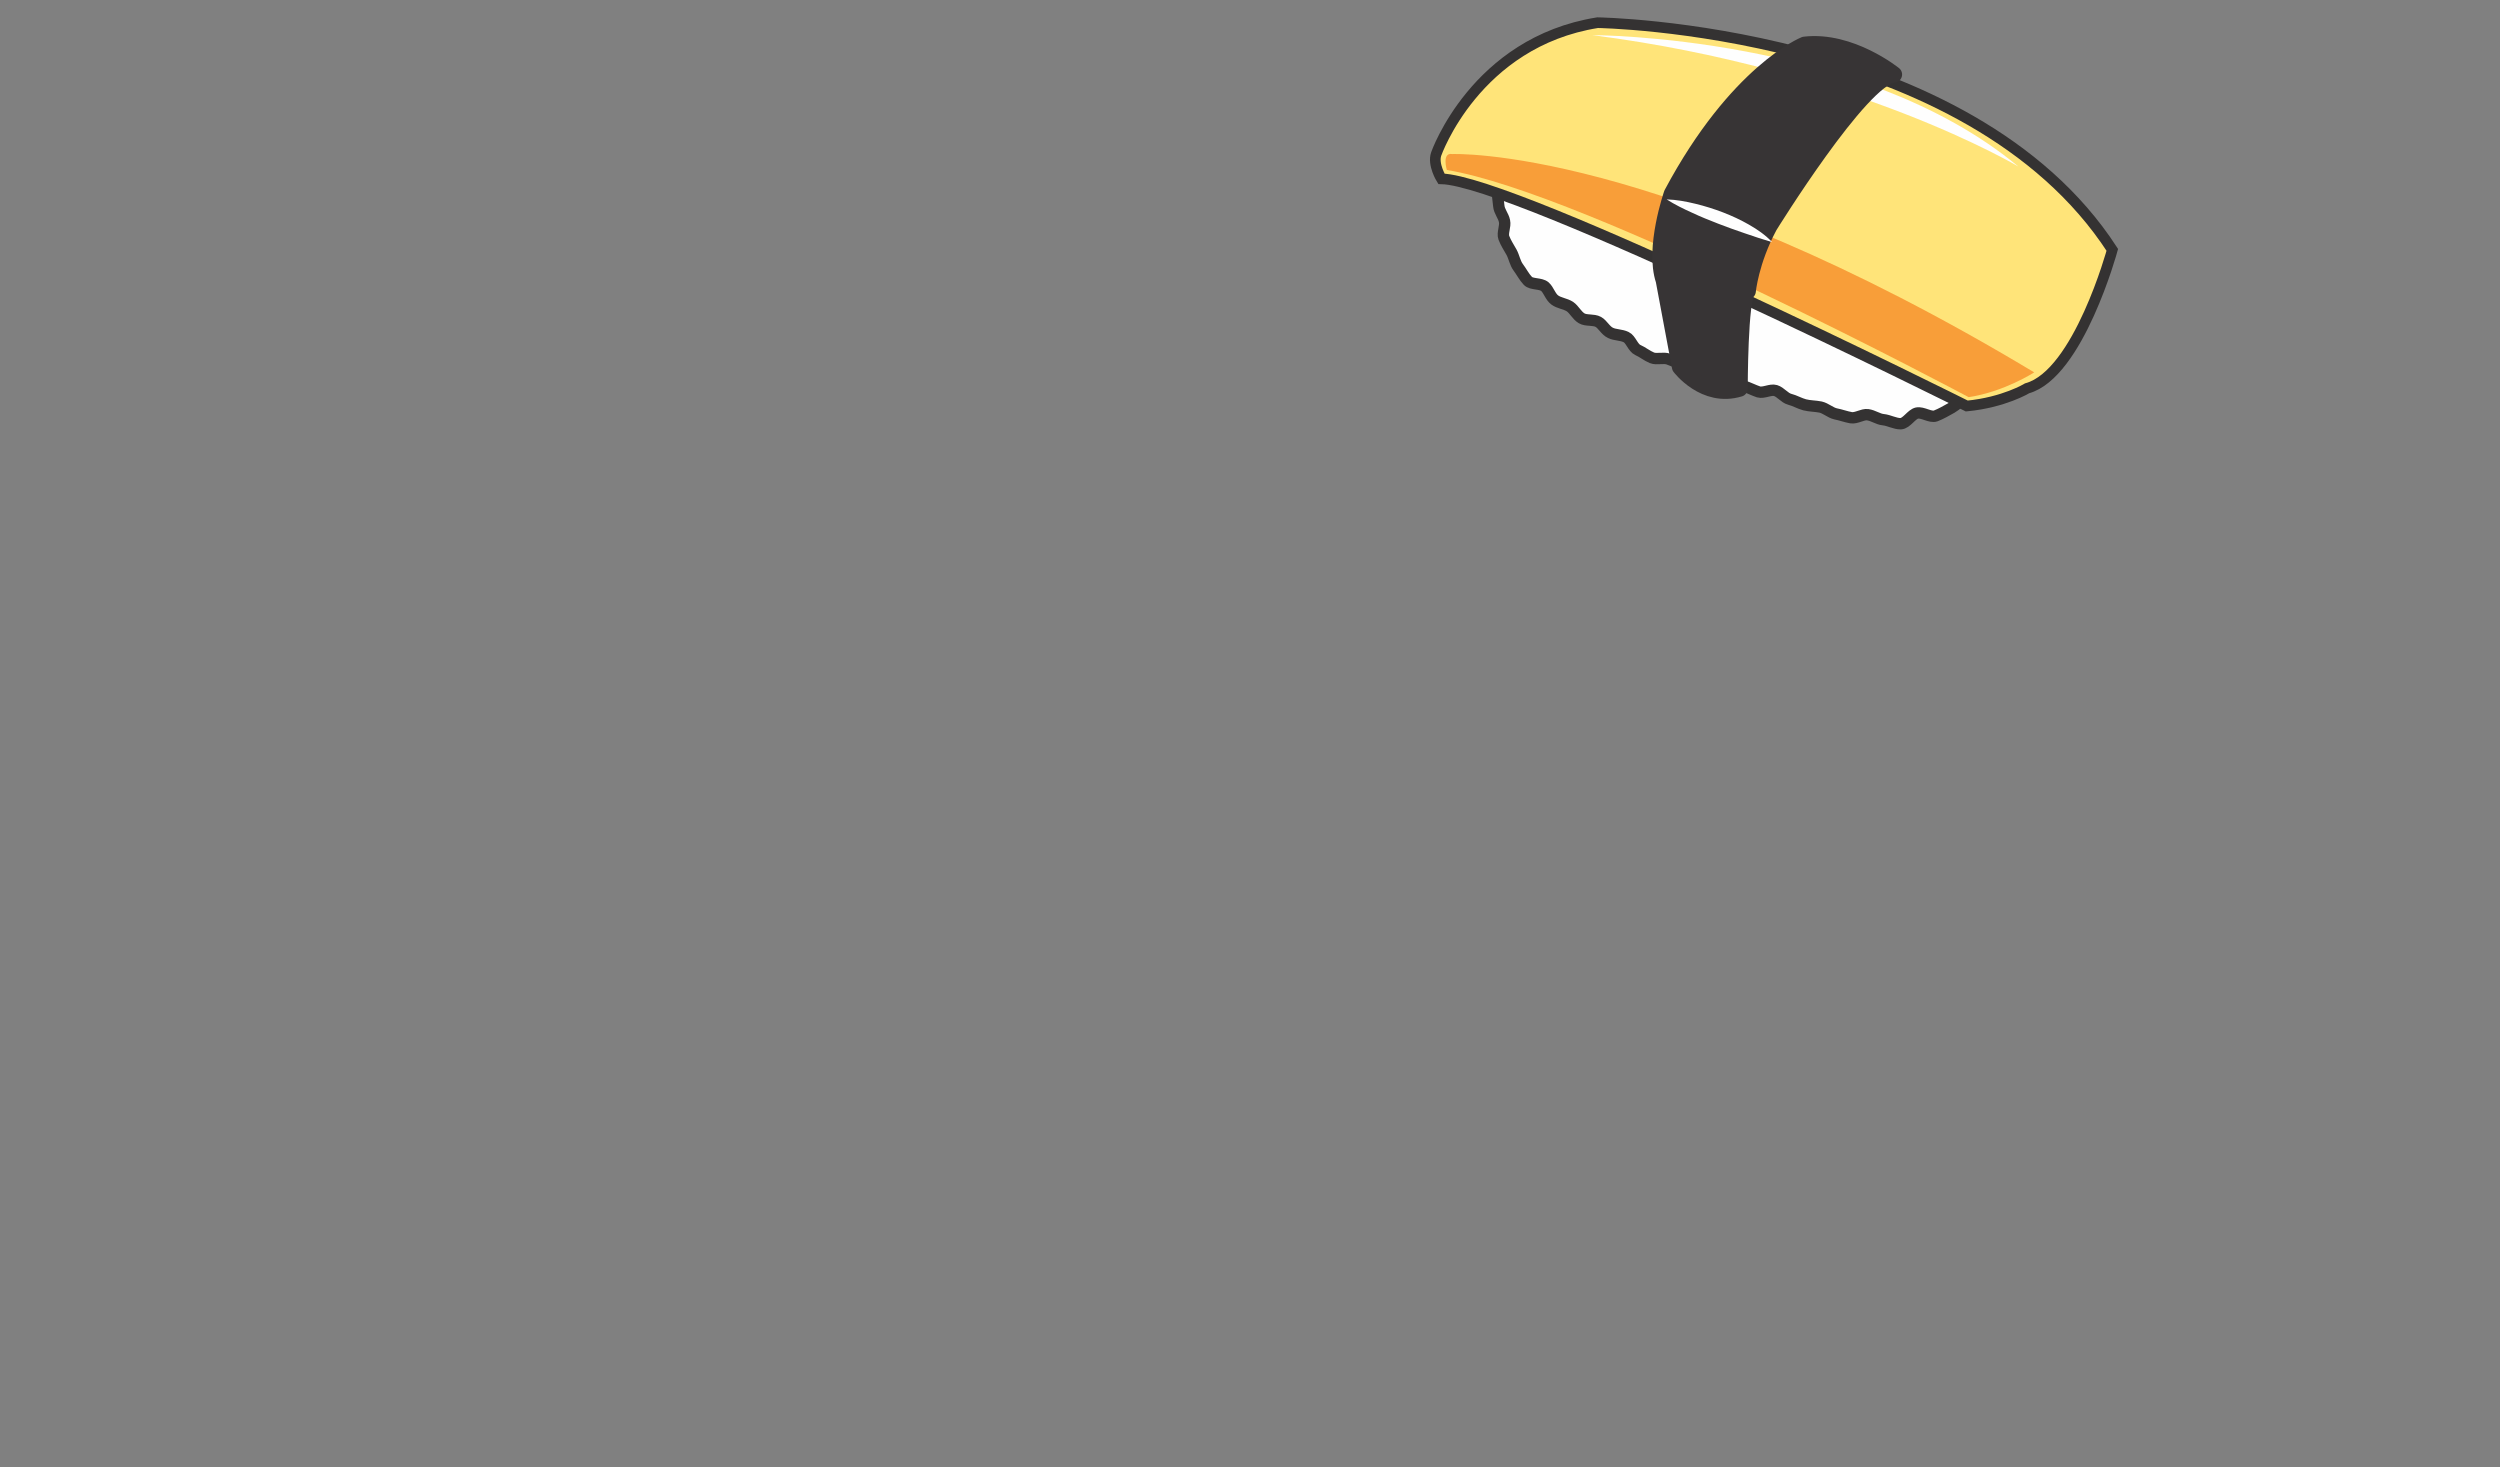 <?xml version="1.0" encoding="UTF-8" standalone="no"?>
<svg
   xmlns:dc="http://purl.org/dc/elements/1.1/"
   xmlns:cc="http://creativecommons.org/ns#"
   xmlns:rdf="http://www.w3.org/1999/02/22-rdf-syntax-ns#"
   xmlns:svg="http://www.w3.org/2000/svg"
   xmlns="http://www.w3.org/2000/svg"
   xmlns:sodipodi="http://sodipodi.sourceforge.net/DTD/sodipodi-0.dtd"
   xmlns:inkscape="http://www.inkscape.org/namespaces/inkscape"
   version="1.1"
   x="0"
   y="0"
   width="1198.786"
   height="703.434"
   viewBox="0, 0, 1198.786, 703.434"
   id="svg515"
   sodipodi:docname="sushi_03_nigiri_tamago.svg"
   inkscape:version="0.92.4 (5da689c313, 2019-01-14)">
  <rect x="0" y="0" width="1198.786" height="703.434" fill="#808080" stroke="none"/>
  <title
     id="title1326">Egg Nigiri Sushi</title>
  <sodipodi:namedview
     pagecolor="#ffffff"
     bordercolor="#666666"
     borderopacity="1"
     objecttolerance="10"
     gridtolerance="10"
     guidetolerance="10"
     inkscape:pageopacity="0"
     inkscape:pageshadow="2"
     inkscape:window-width="1920"
     inkscape:window-height="1025"
     id="namedview517"
     showgrid="false"
     inkscape:zoom="0.25358988"
     inkscape:cx="-421.94113"
     inkscape:cy="351.71701"
     inkscape:window-x="-8"
     inkscape:window-y="-8"
     inkscape:window-maximized="1"
     inkscape:current-layer="svg515" />
  <defs
     id="defs326">
    <linearGradient
       id="Gradient_1"
       gradientUnits="userSpaceOnUse"
       x1="12316.9"
       y1="9886.52"
       x2="16264.7"
       y2="9886.52"
       gradientTransform="matrix(0.072,0,0,0.072,-592.087,-490.172)">
      <stop
         offset="0"
         stop-color="#7093A4"
         id="stop2" />
      <stop
         offset="0.039"
         stop-color="#7093A4"
         id="stop4" />
      <stop
         offset="0.341"
         stop-color="#7498A9"
         id="stop6" />
      <stop
         offset="1"
         stop-color="#799DAF"
         id="stop8" />
      <stop
         offset="1"
         stop-color="#799DAF"
         id="stop10" />
    </linearGradient>
    <linearGradient
       id="Gradient_2"
       gradientUnits="userSpaceOnUse"
       x1="10937.5"
       y1="8475.239"
       x2="10878.7"
       y2="9788.41"
       gradientTransform="matrix(0.072,0,0,0.072,-592.087,-490.172)">
      <stop
         offset="0"
         stop-color="#FBBB78"
         id="stop13" />
      <stop
         offset="0.102"
         stop-color="#FBB66A"
         id="stop15" />
      <stop
         offset="0.569"
         stop-color="#FBB159"
         id="stop17" />
      <stop
         offset="1"
         stop-color="#C9842E"
         id="stop19" />
    </linearGradient>
    <linearGradient
       id="Gradient_3"
       gradientUnits="userSpaceOnUse"
       x1="11790.7"
       y1="8210.891"
       x2="11617.5"
       y2="9764.99"
       gradientTransform="matrix(0.072,0,0,0.072,-592.087,-490.172)">
      <stop
         offset="0"
         stop-color="#FBBB78"
         id="stop22" />
      <stop
         offset="0.102"
         stop-color="#FBB66A"
         id="stop24" />
      <stop
         offset="0.569"
         stop-color="#FBB159"
         id="stop26" />
      <stop
         offset="1"
         stop-color="#C9842E"
         id="stop28" />
    </linearGradient>
    <linearGradient
       id="Gradient_4"
       gradientUnits="userSpaceOnUse"
       x1="9357.391"
       y1="10142.8"
       x2="12957.7"
       y2="10521.2"
       gradientTransform="matrix(0.072,0,0,0.072,-592.087,-490.172)">
      <stop
         offset="0"
         stop-color="#000000"
         id="stop31" />
      <stop
         offset="0.361"
         stop-color="#000000"
         id="stop33" />
      <stop
         offset="0.62"
         stop-color="#515151"
         id="stop35" />
      <stop
         offset="0.678"
         stop-color="#909090"
         id="stop37" />
      <stop
         offset="0.761"
         stop-color="#515151"
         id="stop39" />
      <stop
         offset="1"
         stop-color="#000000"
         id="stop41" />
    </linearGradient>
    <linearGradient
       id="Gradient_5"
       gradientUnits="userSpaceOnUse"
       x1="19242.5"
       y1="12262.8"
       x2="18446.201"
       y2="13096.101"
       gradientTransform="matrix(0.072,0,0,0.072,-592.087,-490.172)">
      <stop
         offset="0"
         stop-color="#D5443A"
         id="stop44" />
      <stop
         offset="0.651"
         stop-color="#E79B80"
         id="stop46" />
      <stop
         offset="0.871"
         stop-color="#FFFFFF"
         id="stop48" />
      <stop
         offset="1"
         stop-color="#FFFFFF"
         id="stop50" />
    </linearGradient>
    <linearGradient
       id="Gradient_6"
       gradientUnits="userSpaceOnUse"
       x1="19065.9"
       y1="12522"
       x2="18359.301"
       y2="13301.102"
       gradientTransform="matrix(0.072,0,0,0.072,-592.087,-490.172)">
      <stop
         offset="0"
         stop-color="#D5443A"
         id="stop53" />
      <stop
         offset="0.651"
         stop-color="#E79B80"
         id="stop55" />
      <stop
         offset="0.871"
         stop-color="#FFFFFF"
         id="stop57" />
      <stop
         offset="1"
         stop-color="#FFFFFF"
         id="stop59" />
    </linearGradient>
    <linearGradient
       id="Gradient_7"
       gradientUnits="userSpaceOnUse"
       x1="19036.301"
       y1="12359.5"
       x2="18329.701"
       y2="13138.7"
       gradientTransform="matrix(0.072,0,0,0.072,-592.087,-490.172)">
      <stop
         offset="0"
         stop-color="#D5443A"
         id="stop62" />
      <stop
         offset="0.651"
         stop-color="#E79B80"
         id="stop64" />
      <stop
         offset="0.871"
         stop-color="#FFFFFF"
         id="stop66" />
      <stop
         offset="1"
         stop-color="#FFFFFF"
         id="stop68" />
    </linearGradient>
    <linearGradient
       id="Gradient_8"
       gradientUnits="userSpaceOnUse"
       x1="18111.799"
       y1="11442"
       x2="13042.8"
       y2="11442"
       gradientTransform="matrix(0.072,0,0,0.072,-592.087,-490.172)">
      <stop
         offset="0"
         stop-color="#F16244"
         id="stop71" />
      <stop
         offset="0.29"
         stop-color="#F8AB8E"
         id="stop73" />
      <stop
         offset="0.388"
         stop-color="#FFFFFF"
         id="stop75" />
      <stop
         offset="1"
         stop-color="#FFFFFF"
         id="stop77" />
    </linearGradient>
    <linearGradient
       id="Gradient_9"
       gradientUnits="userSpaceOnUse"
       x1="15904.9"
       y1="11481"
       x2="14595.701"
       y2="11154.601"
       gradientTransform="matrix(0.072,0,0,0.072,-592.087,-490.172)">
      <stop
         offset="0"
         stop-color="#F16244"
         id="stop80" />
      <stop
         offset="0.122"
         stop-color="#F16244"
         id="stop82" />
      <stop
         offset="0.231"
         stop-color="#F26D4A"
         id="stop84" />
      <stop
         offset="0.322"
         stop-color="#F37952"
         id="stop86" />
      <stop
         offset="0.722"
         stop-color="#FAB799"
         id="stop88" />
      <stop
         offset="1"
         stop-color="#FFFFFF"
         id="stop90" />
    </linearGradient>
    <linearGradient
       id="Gradient_10"
       gradientUnits="userSpaceOnUse"
       x1="15149.699"
       y1="11268.399"
       x2="13869.6"
       y2="10949.3"
       gradientTransform="matrix(0.072,0,0,0.072,-592.087,-490.172)">
      <stop
         offset="0"
         stop-color="#F16244"
         id="stop93" />
      <stop
         offset="0.122"
         stop-color="#F16244"
         id="stop95" />
      <stop
         offset="0.231"
         stop-color="#F26D4A"
         id="stop97" />
      <stop
         offset="0.322"
         stop-color="#F37952"
         id="stop99" />
      <stop
         offset="0.722"
         stop-color="#FAB799"
         id="stop101" />
      <stop
         offset="1"
         stop-color="#FFFFFF"
         id="stop103" />
    </linearGradient>
    <linearGradient
       id="Gradient_11"
       gradientUnits="userSpaceOnUse"
       x1="14480.4"
       y1="11049"
       x2="13114.2"
       y2="10708.4"
       gradientTransform="matrix(0.072,0,0,0.072,-592.087,-490.172)">
      <stop
         offset="0"
         stop-color="#F16244"
         id="stop106" />
      <stop
         offset="0.122"
         stop-color="#F16244"
         id="stop108" />
      <stop
         offset="0.231"
         stop-color="#F26D4A"
         id="stop110" />
      <stop
         offset="0.322"
         stop-color="#F37952"
         id="stop112" />
      <stop
         offset="0.722"
         stop-color="#FAB799"
         id="stop114" />
      <stop
         offset="1"
         stop-color="#FFFFFF"
         id="stop116" />
    </linearGradient>
    <linearGradient
       id="Gradient_12"
       gradientUnits="userSpaceOnUse"
       x1="16569"
       y1="11681.5"
       x2="15266.199"
       y2="11356.7"
       gradientTransform="matrix(0.072,0,0,0.072,-592.087,-490.172)">
      <stop
         offset="0"
         stop-color="#F16244"
         id="stop119" />
      <stop
         offset="0.122"
         stop-color="#F16244"
         id="stop121" />
      <stop
         offset="0.231"
         stop-color="#F26D4A"
         id="stop123" />
      <stop
         offset="0.322"
         stop-color="#F37952"
         id="stop125" />
      <stop
         offset="0.722"
         stop-color="#FAB799"
         id="stop127" />
      <stop
         offset="1"
         stop-color="#FFFFFF"
         id="stop129" />
    </linearGradient>
    <linearGradient
       id="Gradient_13"
       gradientUnits="userSpaceOnUse"
       x1="17384.102"
       y1="11934.801"
       x2="15977.101"
       y2="11583.9"
       gradientTransform="matrix(0.072,0,0,0.072,-592.087,-490.172)">
      <stop
         offset="0"
         stop-color="#F16244"
         id="stop132" />
      <stop
         offset="0.122"
         stop-color="#F16244"
         id="stop134" />
      <stop
         offset="0.231"
         stop-color="#F26D4A"
         id="stop136" />
      <stop
         offset="0.322"
         stop-color="#F37952"
         id="stop138" />
      <stop
         offset="0.722"
         stop-color="#FAB799"
         id="stop140" />
      <stop
         offset="1"
         stop-color="#FFFFFF"
         id="stop142" />
    </linearGradient>
    <linearGradient
       id="Gradient_14"
       gradientUnits="userSpaceOnUse"
       x1="18037.301"
       y1="11719.399"
       x2="17271.4"
       y2="12433.699"
       gradientTransform="matrix(0.072,0,0,0.072,-592.087,-490.172)">
      <stop
         offset="0"
         stop-color="#D5443A"
         id="stop145" />
      <stop
         offset="0.651"
         stop-color="#E79B80"
         id="stop147" />
      <stop
         offset="0.871"
         stop-color="#FFFFFF"
         id="stop149" />
      <stop
         offset="1"
         stop-color="#FFFFFF"
         id="stop151" />
    </linearGradient>
    <linearGradient
       id="Gradient_15"
       gradientUnits="userSpaceOnUse"
       x1="17783.6"
       y1="11893.3"
       x2="17325.6"
       y2="12454.5"
       gradientTransform="matrix(0.072,0,0,0.072,-592.087,-490.172)">
      <stop
         offset="0"
         stop-color="#D5443A"
         id="stop154" />
      <stop
         offset="0.651"
         stop-color="#E79B80"
         id="stop156" />
      <stop
         offset="0.871"
         stop-color="#FFFFFF"
         id="stop158" />
      <stop
         offset="1"
         stop-color="#FFFFFF"
         id="stop160" />
    </linearGradient>
    <linearGradient
       id="Gradient_16"
       gradientUnits="userSpaceOnUse"
       x1="17598.199"
       y1="12587.2"
       x2="17658.199"
       y2="12397.8"
       gradientTransform="matrix(0.072,0,0,0.072,-592.087,-490.172)">
      <stop
         offset="0"
         stop-color="#D5443A"
         id="stop163" />
      <stop
         offset="0.651"
         stop-color="#E79B80"
         id="stop165" />
      <stop
         offset="0.871"
         stop-color="#FFFFFF"
         id="stop167" />
      <stop
         offset="1"
         stop-color="#FFFFFF"
         id="stop169" />
    </linearGradient>
    <linearGradient
       id="Gradient_17"
       gradientUnits="userSpaceOnUse"
       x1="12385.898"
       y1="12509.4"
       x2="12385.898"
       y2="10046.7"
       gradientTransform="matrix(0.072,0,0,0.072,-592.087,-490.172)">
      <stop
         offset="0"
         stop-color="#008C54"
         id="stop172" />
      <stop
         offset="0.271"
         stop-color="#355E4B"
         id="stop174" />
      <stop
         offset="0.31"
         stop-color="#355E4B"
         id="stop176" />
      <stop
         offset="0.671"
         stop-color="#00A859"
         id="stop178" />
      <stop
         offset="0.71"
         stop-color="#00A859"
         id="stop180" />
      <stop
         offset="0.969"
         stop-color="#49B753"
         id="stop182" />
      <stop
         offset="1"
         stop-color="#49B753"
         id="stop184" />
    </linearGradient>
    <radialGradient
       id="Gradient_18"
       gradientUnits="userSpaceOnUse"
       cx="12195.3"
       cy="11085.6"
       r="163.803"
       gradientTransform="matrix(0.072,0,0,0.072,-592.087,-490.172)">
      <stop
         offset="0"
         stop-color="#FEFEFE"
         id="stop187" />
      <stop
         offset="0.188"
         stop-color="#F7AB9A"
         id="stop189" />
      <stop
         offset="1"
         stop-color="#F05936"
         id="stop191" />
    </radialGradient>
    <radialGradient
       id="Gradient_19"
       gradientUnits="userSpaceOnUse"
       cx="11801"
       cy="11206.9"
       r="163.803"
       gradientTransform="matrix(0.072,0,0,0.072,-592.087,-490.172)">
      <stop
         offset="0"
         stop-color="#FEFEFE"
         id="stop194" />
      <stop
         offset="0.188"
         stop-color="#F7AB9A"
         id="stop196" />
      <stop
         offset="1"
         stop-color="#F05936"
         id="stop198" />
    </radialGradient>
    <radialGradient
       id="Gradient_20"
       gradientUnits="userSpaceOnUse"
       cx="12660.5"
       cy="10984.5"
       r="163.803"
       gradientTransform="matrix(0.072,0,0,0.072,-592.087,-490.172)">
      <stop
         offset="0"
         stop-color="#FEFEFE"
         id="stop201" />
      <stop
         offset="0.188"
         stop-color="#F7AB9A"
         id="stop203" />
      <stop
         offset="1"
         stop-color="#F05936"
         id="stop205" />
    </radialGradient>
    <radialGradient
       id="Gradient_21"
       gradientUnits="userSpaceOnUse"
       cx="13085.1"
       cy="11085.6"
       r="163.803"
       gradientTransform="matrix(0.072,0,0,0.072,-592.087,-490.172)">
      <stop
         offset="0"
         stop-color="#FEFEFE"
         id="stop208" />
      <stop
         offset="0.188"
         stop-color="#F7AB9A"
         id="stop210" />
      <stop
         offset="1"
         stop-color="#F05936"
         id="stop212" />
    </radialGradient>
    <radialGradient
       id="Gradient_22"
       gradientUnits="userSpaceOnUse"
       cx="13529.9"
       cy="11308"
       r="163.823"
       gradientTransform="matrix(0.072,0,0,0.072,-592.087,-490.172)">
      <stop
         offset="0"
         stop-color="#FEFEFE"
         id="stop215" />
      <stop
         offset="0.188"
         stop-color="#F7AB9A"
         id="stop217" />
      <stop
         offset="1"
         stop-color="#F05936"
         id="stop219" />
    </radialGradient>
    <radialGradient
       id="Gradient_23"
       gradientUnits="userSpaceOnUse"
       cx="13893.9"
       cy="11409.1"
       r="163.783"
       gradientTransform="matrix(0.072,0,0,0.072,-592.087,-490.172)">
      <stop
         offset="0"
         stop-color="#FEFEFE"
         id="stop222" />
      <stop
         offset="0.188"
         stop-color="#F7AB9A"
         id="stop224" />
      <stop
         offset="1"
         stop-color="#F05936"
         id="stop226" />
    </radialGradient>
    <radialGradient
       id="Gradient_24"
       gradientUnits="userSpaceOnUse"
       cx="14257.9"
       cy="11631.6"
       r="163.791"
       gradientTransform="matrix(0.072,0,0,0.072,-592.087,-490.172)">
      <stop
         offset="0"
         stop-color="#FEFEFE"
         id="stop229" />
      <stop
         offset="0.188"
         stop-color="#F7AB9A"
         id="stop231" />
      <stop
         offset="1"
         stop-color="#F05936"
         id="stop233" />
    </radialGradient>
    <radialGradient
       id="Gradient_25"
       gradientUnits="userSpaceOnUse"
       cx="14480.401"
       cy="11854"
       r="163.791"
       gradientTransform="matrix(0.072,0,0,0.072,-592.087,-490.172)">
      <stop
         offset="0"
         stop-color="#FEFEFE"
         id="stop236" />
      <stop
         offset="0.188"
         stop-color="#F7AB9A"
         id="stop238" />
      <stop
         offset="1"
         stop-color="#F05936"
         id="stop240" />
    </radialGradient>
    <radialGradient
       id="Gradient_26"
       gradientUnits="userSpaceOnUse"
       cx="14035.5"
       cy="11975.3"
       r="163.819"
       gradientTransform="matrix(0.072,0,0,0.072,-592.087,-490.172)">
      <stop
         offset="0"
         stop-color="#FEFEFE"
         id="stop243" />
      <stop
         offset="0.188"
         stop-color="#F7AB9A"
         id="stop245" />
      <stop
         offset="1"
         stop-color="#F05936"
         id="stop247" />
    </radialGradient>
    <radialGradient
       id="Gradient_27"
       gradientUnits="userSpaceOnUse"
       cx="13636.2"
       cy="11721.4"
       r="166.213"
       gradientTransform="matrix(0.072,0,0,0.072,-592.087,-490.172)">
      <stop
         offset="0"
         stop-color="#FEFEFE"
         id="stop250" />
      <stop
         offset="0.188"
         stop-color="#F7AB9A"
         id="stop252" />
      <stop
         offset="1"
         stop-color="#F05936"
         id="stop254" />
    </radialGradient>
    <radialGradient
       id="Gradient_28"
       gradientUnits="userSpaceOnUse"
       cx="13236.7"
       cy="11520.3"
       r="163.803"
       gradientTransform="matrix(0.072,0,0,0.072,-592.087,-490.172)">
      <stop
         offset="0"
         stop-color="#FEFEFE"
         id="stop257" />
      <stop
         offset="0.188"
         stop-color="#F7AB9A"
         id="stop259" />
      <stop
         offset="1"
         stop-color="#F05936"
         id="stop261" />
    </radialGradient>
    <radialGradient
       id="Gradient_29"
       gradientUnits="userSpaceOnUse"
       cx="12791.8"
       cy="11399"
       r="163.819"
       gradientTransform="matrix(0.072,0,0,0.072,-592.087,-490.172)">
      <stop
         offset="0"
         stop-color="#FEFEFE"
         id="stop264" />
      <stop
         offset="0.188"
         stop-color="#F7AB9A"
         id="stop266" />
      <stop
         offset="1"
         stop-color="#F05936"
         id="stop268" />
    </radialGradient>
    <radialGradient
       id="Gradient_30"
       gradientUnits="userSpaceOnUse"
       cx="12262.1"
       cy="11355.5"
       r="168.28"
       gradientTransform="matrix(0.072,0,0,0.072,-592.087,-490.172)">
      <stop
         offset="0"
         stop-color="#FEFEFE"
         id="stop271" />
      <stop
         offset="0.188"
         stop-color="#F7AB9A"
         id="stop273" />
      <stop
         offset="1"
         stop-color="#F05936"
         id="stop275" />
    </radialGradient>
    <radialGradient
       id="Gradient_31"
       gradientUnits="userSpaceOnUse"
       cx="11918.3"
       cy="11476.9"
       r="168.28"
       gradientTransform="matrix(0.072,0,0,0.072,-592.087,-490.172)">
      <stop
         offset="0"
         stop-color="#FEFEFE"
         id="stop278" />
      <stop
         offset="0.188"
         stop-color="#F7AB9A"
         id="stop280" />
      <stop
         offset="1"
         stop-color="#F05936"
         id="stop282" />
    </radialGradient>
    <radialGradient
       id="Gradient_32"
       gradientUnits="userSpaceOnUse"
       cx="12343"
       cy="11719.6"
       r="168.28"
       gradientTransform="matrix(0.072,0,0,0.072,-592.087,-490.172)">
      <stop
         offset="0"
         stop-color="#FEFEFE"
         id="stop285" />
      <stop
         offset="0.188"
         stop-color="#F7AB9A"
         id="stop287" />
      <stop
         offset="1"
         stop-color="#F05936"
         id="stop289" />
    </radialGradient>
    <radialGradient
       id="Gradient_33"
       gradientUnits="userSpaceOnUse"
       cx="12767.6"
       cy="11780.2"
       r="168.291"
       gradientTransform="matrix(0.072,0,0,0.072,-592.087,-490.172)">
      <stop
         offset="0"
         stop-color="#FEFEFE"
         id="stop292" />
      <stop
         offset="0.188"
         stop-color="#F7AB9A"
         id="stop294" />
      <stop
         offset="1"
         stop-color="#F05936"
         id="stop296" />
    </radialGradient>
    <radialGradient
       id="Gradient_34"
       gradientUnits="userSpaceOnUse"
       cx="13192.3"
       cy="11921.8"
       r="168.283"
       gradientTransform="matrix(0.072,0,0,0.072,-592.087,-490.172)">
      <stop
         offset="0"
         stop-color="#FEFEFE"
         id="stop299" />
      <stop
         offset="0.188"
         stop-color="#F7AB9A"
         id="stop301" />
      <stop
         offset="1"
         stop-color="#F05936"
         id="stop303" />
    </radialGradient>
    <radialGradient
       id="Gradient_35"
       gradientUnits="userSpaceOnUse"
       cx="13616.9"
       cy="12002.7"
       r="168.295"
       gradientTransform="matrix(0.072,0,0,0.072,-592.087,-490.172)">
      <stop
         offset="0"
         stop-color="#FEFEFE"
         id="stop306" />
      <stop
         offset="0.188"
         stop-color="#F7AB9A"
         id="stop308" />
      <stop
         offset="1"
         stop-color="#F05936"
         id="stop310" />
    </radialGradient>
    <linearGradient
       id="Gradient_36"
       gradientUnits="userSpaceOnUse"
       x1="11145.5"
       y1="12594.389"
       x2="14745.9"
       y2="12972.789"
       gradientTransform="matrix(0.072,0,0,0.072,-592.087,-490.172)">
      <stop
         offset="0"
         stop-color="#000000"
         id="stop313" />
      <stop
         offset="0.361"
         stop-color="#000000"
         id="stop315" />
      <stop
         offset="0.62"
         stop-color="#515151"
         id="stop317" />
      <stop
         offset="0.678"
         stop-color="#909090"
         id="stop319" />
      <stop
         offset="0.761"
         stop-color="#515151"
         id="stop321" />
      <stop
         offset="1"
         stop-color="#000000"
         id="stop323" />
    </linearGradient>
  </defs>
  <g
     id="g63475"
     inkscape:label="tamago">
    <g
       id="Egg">
      <g
         id="g63450">
        <path
           style="fill:#fefefe"
           inkscape:connector-curvature="0"
           id="path63446"
           d="m 718.469,74.663 c -0.504,2.664 -0.504,6.048 -0.792,8.496 -0.288,2.664 0.432,5.328 0.36,7.848 -0.072,2.664 0.432,5.184 0.648,7.704 0.216,2.664 2.232,4.752 2.736,7.272 0.576,2.592 -1.152,5.688 -0.288,8.064 0.936,2.448 2.376,4.608 3.672,6.912 1.224,2.232 1.656,5.184 3.24,7.272 1.512,2.016 2.808,4.608 4.608,6.48 1.728,1.8 6.12,1.008 8.136,2.736 1.872,1.656 2.592,4.824 4.752,6.408 2.016,1.512 5.04,1.728 7.272,3.168 2.088,1.44 3.312,4.248 5.616,5.615 2.16,1.297 5.688,0.432 7.992,1.729 2.088,1.151 3.384,4.103 5.832,5.255 2.16,1.08 5.112,0.864 7.488,2.016 2.232,1.008 3.24,5.112 5.616,6.192 2.305,1.008 4.321,2.736 6.769,3.744 2.304,0.936 5.616,-0.288 7.992,0.648 2.304,0.936 4.752,1.8 7.128,2.736 2.376,0.864 4.752,1.8 7.2,2.664 2.376,0.864 4.32,3.168 6.696,3.96 2.376,0.864 4.608,2.448 6.984,3.24 2.448,0.792 5.544,-0.504 7.992,0.288 2.448,0.792 4.752,2.016 7.128,2.808 2.448,0.72 5.76,-1.368 8.136,-0.648 2.448,0.72 4.32,3.528 6.768,4.176 2.52,0.648 4.752,2.016 7.2,2.664 2.52,0.648 5.184,0.576 7.632,1.08 2.52,0.576 4.68,2.664 7.128,3.24 2.592,0.504 5.04,1.44 7.488,1.872 2.592,0.432 5.544,-1.8 7.992,-1.44 2.665,0.36 4.969,2.16 7.417,2.376 2.808,0.288 5.76,2.016 8.424,1.944 2.808,-0.144 5.112,-4.536 7.776,-5.112 2.736,-0.576 6.48,2.304 9,1.368 2.592,-1.008 5.184,-2.52 7.632,-3.888 2.376,-1.368 4.464,-3.528 6.696,-5.184 2.16,-1.656 4.824,-3.024 6.84,-4.968 1.944,-1.872 2.88,-4.968 4.752,-7.056 1.8,-2.016 3.096,-4.536 4.752,-6.84 1.512,-1.944 2.088,-4.392 3.096,-6.84 0.936,-2.304 0.72,-4.752 1.224,-7.344 0.504,-2.448 3.816,-4.535 3.96,-7.055 0.216,-2.52 -1.656,-5.184 -1.728,-7.704 -0.144,-2.592 -1.944,-4.824 -2.304,-7.272 -0.432,-2.664 3.816,-6.336 3.096,-8.568 -0.864,-2.664 -5.184,-3.888 -6.264,-6.12 -1.224,-2.448 -2.736,-4.392 -4.176,-6.48 -1.512,-2.232 -2.376,-4.752 -4.176,-6.624 -1.872,-1.944 -2.808,-4.968 -4.896,-6.552 -2.16,-1.584 -5.112,-1.944 -7.488,-3.168 -2.304,-1.224 -3.744,-4.752 -6.264,-5.688 -2.448,-0.936 -5.544,-0.504 -8.136,-1.224 -2.52,-0.72 -5.112,-1.656 -7.704,-2.232 -2.52,-0.576 -5.76,2.016 -8.424,1.512 -2.592,-0.432 -5.04,-1.728 -7.632,-2.088 -2.593,-0.36 -5.257,-0.576 -7.848,-0.936 -2.593,-0.36 -5.257,-0.72 -7.849,-1.08 -2.592,-0.36 -4.968,-2.808 -7.56,-3.24 -2.664,-0.36 -5.328,-0.36 -7.92,-0.864 -2.52,-0.504 -5.472,0.936 -8.064,0.288 -2.52,-0.576 -4.968,-1.656 -7.488,-2.304 -2.52,-0.648 -4.536,-3.024 -6.984,-3.816 -2.448,-0.72 -5.328,-0.288 -7.776,-1.08 -2.448,-0.792 -5.256,-0.648 -7.704,-1.44 -2.448,-0.792 -4.752,-2.088 -7.2,-2.88 -2.448,-0.792 -4.464,-3.168 -6.912,-3.96 -2.448,-0.792 -5.256,-0.576 -7.704,-1.296 -2.52,-0.72 -4.248,-4.104 -6.768,-4.752 -2.52,-0.72 -5.976,2.376 -8.496,1.8 -2.52,-0.576 -4.752,-2.592 -7.273,-3.096 -2.592,-0.504 -4.896,-2.448 -7.416,-2.808 -2.592,-0.36 -5.4,1.872 -7.992,1.728 -2.592,-0.144 -5.112,-1.656 -7.704,-1.584 -2.592,0.072 -5.328,-0.936 -7.92,-0.576 -2.592,0.288 -4.392,4.464 -6.912,5.112 -2.52,0.576 -5.832,-1.8 -8.28,-0.936 -2.376,0.864 -4.104,3.456 -6.48,4.608 -2.232,1.152 -4.68,2.016 -6.912,3.456 -5.184,2.592 -5.832,2.088 -9.576,6.408 z" />
        <path
           style="fill-opacity:0;stroke:#343232;stroke-width:5.453"
           inkscape:connector-curvature="0"
           id="path63448"
           d="m 718.469,74.663 c -0.504,2.664 -0.504,6.048 -0.792,8.496 -0.288,2.664 0.432,5.328 0.36,7.848 -0.072,2.664 0.432,5.184 0.648,7.704 0.216,2.664 2.232,4.752 2.736,7.272 0.576,2.592 -1.152,5.688 -0.288,8.064 0.936,2.448 2.376,4.608 3.672,6.912 1.224,2.232 1.656,5.184 3.24,7.272 1.512,2.016 2.808,4.608 4.608,6.48 1.728,1.8 6.12,1.008 8.136,2.736 1.872,1.656 2.592,4.824 4.752,6.408 2.016,1.512 5.04,1.728 7.272,3.168 2.088,1.44 3.312,4.248 5.616,5.615 2.16,1.297 5.688,0.432 7.992,1.729 2.088,1.151 3.384,4.103 5.832,5.255 2.16,1.08 5.112,0.864 7.488,2.016 2.232,1.008 3.24,5.112 5.616,6.192 2.305,1.008 4.321,2.736 6.769,3.744 2.304,0.936 5.616,-0.288 7.992,0.648 2.304,0.936 4.752,1.8 7.128,2.736 2.376,0.864 4.752,1.8 7.2,2.664 2.376,0.864 4.32,3.168 6.696,3.96 2.376,0.864 4.608,2.448 6.984,3.24 2.448,0.792 5.544,-0.504 7.992,0.288 2.448,0.792 4.752,2.016 7.128,2.808 2.448,0.72 5.76,-1.368 8.136,-0.648 2.448,0.72 4.32,3.528 6.768,4.176 2.52,0.648 4.752,2.016 7.2,2.664 2.52,0.648 5.184,0.576 7.632,1.08 2.52,0.576 4.68,2.664 7.128,3.24 2.592,0.504 5.04,1.44 7.488,1.872 2.592,0.432 5.544,-1.8 7.992,-1.44 2.665,0.36 4.969,2.16 7.417,2.376 2.808,0.288 5.76,2.016 8.424,1.944 2.808,-0.144 5.112,-4.536 7.776,-5.112 2.736,-0.576 6.48,2.304 9,1.368 2.592,-1.008 5.184,-2.52 7.632,-3.888 2.376,-1.368 4.464,-3.528 6.696,-5.184 2.16,-1.656 4.824,-3.024 6.84,-4.968 1.944,-1.872 2.88,-4.968 4.752,-7.056 1.8,-2.016 3.096,-4.536 4.752,-6.84 1.512,-1.944 2.088,-4.392 3.096,-6.84 0.936,-2.304 0.72,-4.752 1.224,-7.344 0.504,-2.448 3.816,-4.535 3.96,-7.055 0.216,-2.52 -1.656,-5.184 -1.728,-7.704 -0.144,-2.592 -1.944,-4.824 -2.304,-7.272 -0.432,-2.664 3.816,-6.336 3.096,-8.568 -0.864,-2.664 -5.184,-3.888 -6.264,-6.12 -1.224,-2.448 -2.736,-4.392 -4.176,-6.48 -1.512,-2.232 -2.376,-4.752 -4.176,-6.624 -1.872,-1.944 -2.808,-4.968 -4.896,-6.552 -2.16,-1.584 -5.112,-1.944 -7.488,-3.168 -2.304,-1.224 -3.744,-4.752 -6.264,-5.688 -2.448,-0.936 -5.544,-0.504 -8.136,-1.224 -2.52,-0.72 -5.112,-1.656 -7.704,-2.232 -2.52,-0.576 -5.76,2.016 -8.424,1.512 -2.592,-0.432 -5.04,-1.728 -7.632,-2.088 -2.593,-0.36 -5.257,-0.576 -7.848,-0.936 -2.593,-0.36 -5.257,-0.72 -7.849,-1.08 -2.592,-0.36 -4.968,-2.808 -7.56,-3.24 -2.664,-0.36 -5.328,-0.36 -7.92,-0.864 -2.52,-0.504 -5.472,0.936 -8.064,0.288 -2.52,-0.576 -4.968,-1.656 -7.488,-2.304 -2.52,-0.648 -4.536,-3.024 -6.984,-3.816 -2.448,-0.72 -5.328,-0.288 -7.776,-1.08 -2.448,-0.792 -5.256,-0.648 -7.704,-1.44 -2.448,-0.792 -4.752,-2.088 -7.2,-2.88 -2.448,-0.792 -4.464,-3.168 -6.912,-3.96 -2.448,-0.792 -5.256,-0.576 -7.704,-1.296 -2.52,-0.72 -4.248,-4.104 -6.768,-4.752 -2.52,-0.72 -5.976,2.376 -8.496,1.8 -2.52,-0.576 -4.752,-2.592 -7.273,-3.096 -2.592,-0.504 -4.896,-2.448 -7.416,-2.808 -2.592,-0.36 -5.4,1.872 -7.992,1.728 -2.592,-0.144 -5.112,-1.656 -7.704,-1.584 -2.592,0.072 -5.328,-0.936 -7.92,-0.576 -2.592,0.288 -4.392,4.464 -6.912,5.112 -2.52,0.576 -5.832,-1.8 -8.28,-0.936 -2.376,0.864 -4.104,3.456 -6.48,4.608 -2.232,1.152 -4.68,2.016 -6.912,3.456 -5.184,2.592 -5.832,2.088 -9.576,6.408" />
      </g>
      <g
         id="g63464">
        <g
           id="g63456">
          <path
             style="fill:#ffe479"
             inkscape:connector-curvature="0"
             id="path63452"
             d="m 688.661,73.871 c 0,0 18.72,-53.639 77.4,-62.999 0,0 177.842,2.592 246.819,108.935 0,0 -16.201,59.543 -40.825,66.383 0,0 -11.088,6.768 -28.944,8.496 0,0 -216.146,-108.071 -251.93,-108.935 0,0 -4.248,-6.84 -2.52,-11.88 z" />
          <path
             style="fill-opacity:0;stroke:#343232;stroke-width:5.106"
             inkscape:connector-curvature="0"
             id="path63454"
             d="m 688.661,73.871 c 0,0 18.72,-53.639 77.4,-62.999 0,0 177.842,2.592 246.819,108.935 0,0 -16.201,59.543 -40.825,66.383 0,0 -11.088,6.768 -28.944,8.496 0,0 -216.146,-108.071 -251.93,-108.935 0,0 -4.248,-6.84 -2.52,-11.88" />
        </g>
        <path
           style="fill:#f89e39"
           inkscape:connector-curvature="0"
           id="path63460"
           d="m 696.293,73.871 c 0,0 97.849,-4.248 279.146,104.687 0,0 -14.472,9.36 -31.464,11.88 0,0 -182.954,-97.847 -250.202,-108.935 0,0 -2.52,-8.496 2.592,-7.632 z" />
        <path
           style="fill:#fefefe"
           inkscape:connector-curvature="0"
           id="path63462"
           d="m 763.541,16.848 c 0,0 128.521,0 204.266,62.999 0,0 -78.265,-46.799 -204.266,-62.999 z" />
      </g>
    </g>
    <g
       id="g63471">
      <path
         style="fill:#373435"
         inkscape:connector-curvature="0"
         id="path63467"
         d="m 865.35,21.456 c 0,0 -32.472,12.96 -63.648,71.423 0,0 -9.072,25.992 -3.888,41.544 l 7.776,41.543 c 0,0 11.664,15.552 28.584,10.368 0,0 0,-44.135 3.888,-46.727 0,0 1.296,-14.256 10.368,-31.176 0,0 44.136,-71.423 59.761,-72.719 0,0 -20.809,-16.848 -42.841,-14.256 z" />
      <path
         style="fill-opacity:0;stroke:#373435;stroke-width:7.79;stroke-linejoin:round"
         inkscape:connector-curvature="0"
         id="path63469"
         d="m 865.35,21.456 c 0,0 -32.472,12.96 -63.648,71.423 0,0 -9.072,25.992 -3.888,41.544 l 7.776,41.543 c 0,0 11.664,15.552 28.584,10.368 0,0 0,-44.135 3.888,-46.727 0,0 1.296,-14.256 10.368,-31.176 0,0 44.136,-71.423 59.761,-72.719 0,0 -20.809,-16.848 -42.841,-14.256 z" />
    </g>
    <path
       style="fill:#fefefe"
       inkscape:connector-curvature="0"
       id="path63473"
       d="m 799.182,95.615 c 4.752,0.144 9.288,1.008 13.752,2.088 4.464,1.08 8.856,2.448 13.176,4.104 4.32,1.656 8.496,3.6 12.528,5.904 4.032,2.304 7.92,4.968 11.16,8.424 -4.536,-1.368 -8.784,-2.736 -13.104,-4.248 -4.248,-1.44 -8.496,-2.952 -12.744,-4.608 -4.248,-1.656 -8.424,-3.312 -12.528,-5.256 -4.176,-1.872 -8.28,-3.888 -12.24,-6.408 z" />
  </g>
</svg>
